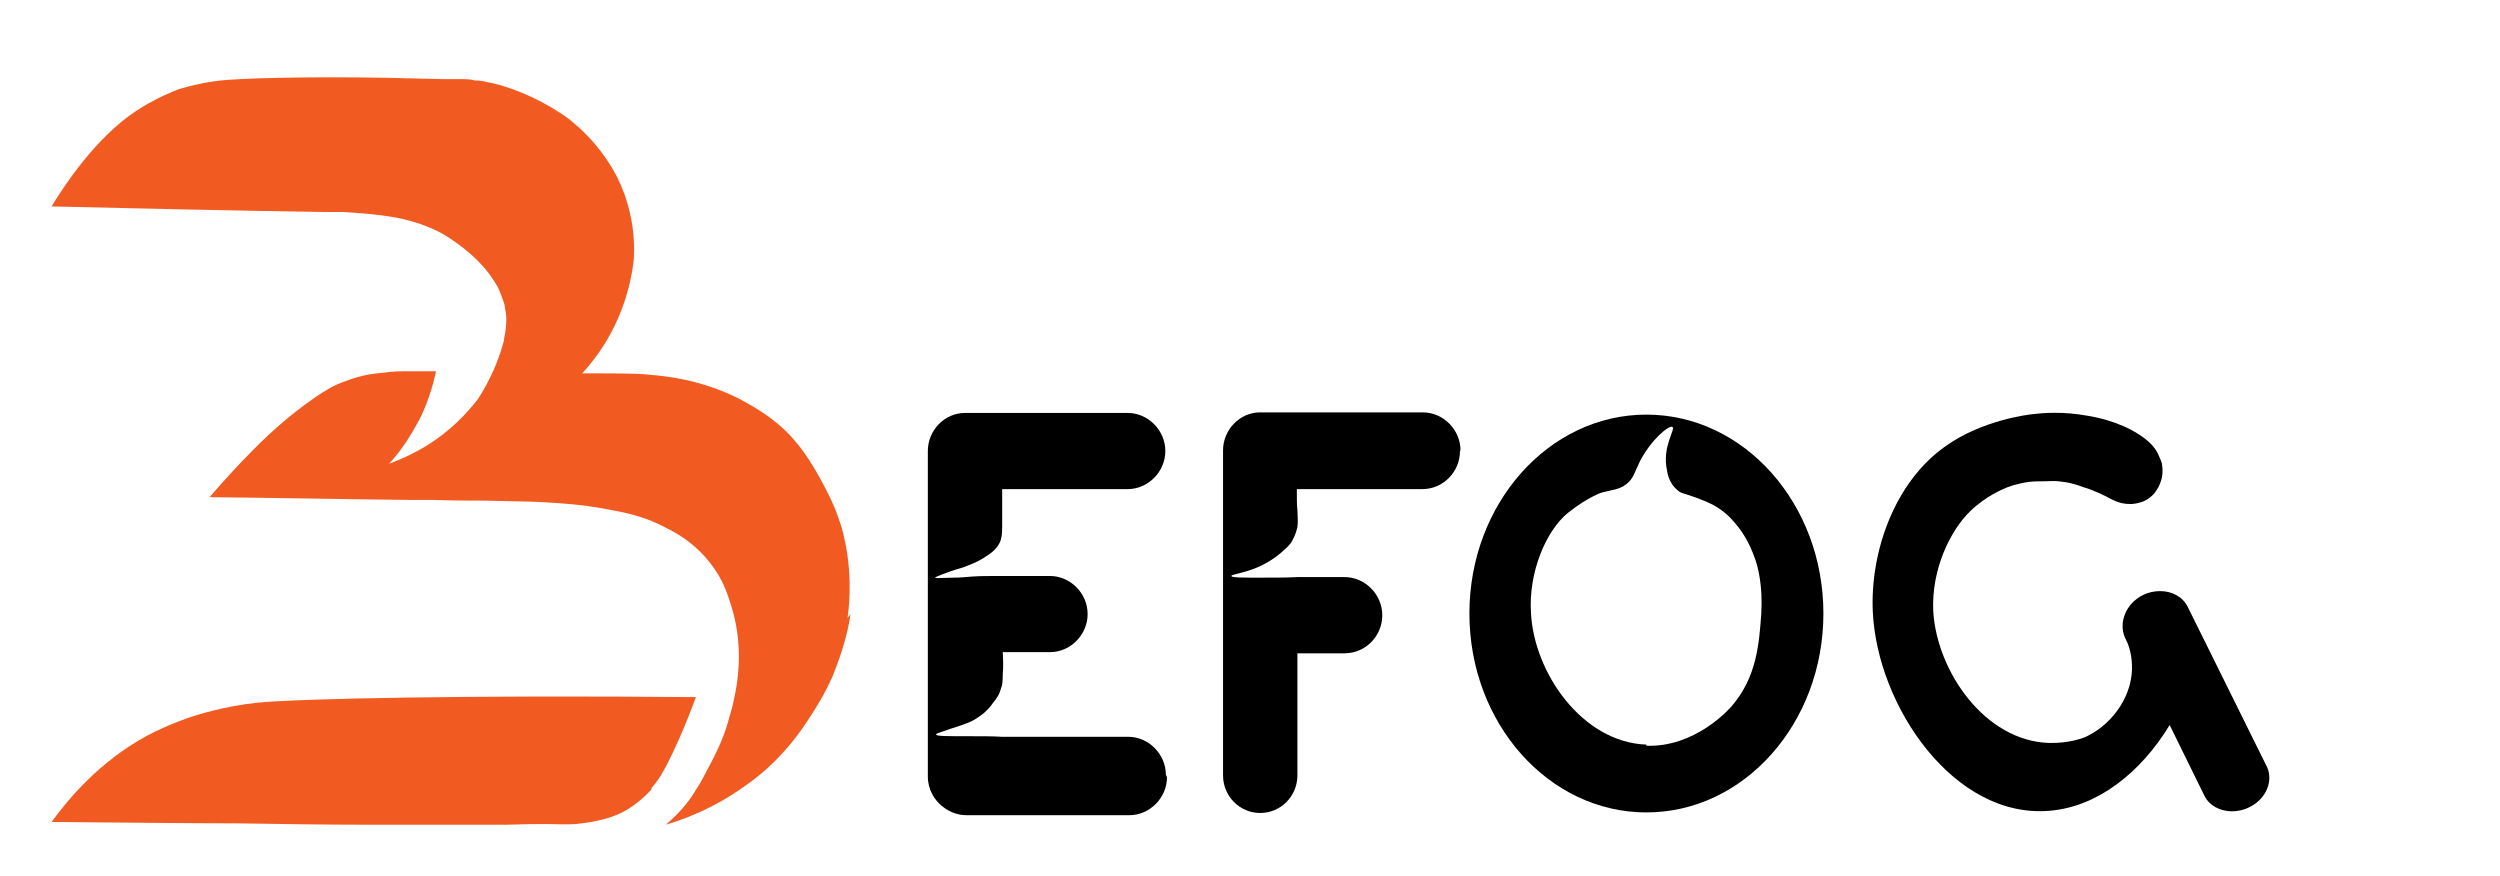 <svg width="97" height="34" viewBox="0 0 97 34" fill="none" xmlns="http://www.w3.org/2000/svg">
<g clip-path="url(#clip0_70_48)">
<rect width="97" height="34"/>
<path d="M33 23.823C32.971 24.066 32.827 24.903 32.424 25.928C32.367 26.117 32.108 26.738 31.618 27.52C31.359 27.925 30.956 28.6 30.237 29.355C30.006 29.598 29.575 30.03 28.913 30.489C28.279 30.948 27.272 31.568 25.833 32C26.466 31.46 26.811 30.974 27.013 30.624C27.128 30.462 27.243 30.246 27.301 30.138C27.416 29.895 27.675 29.463 27.877 29.005C28.193 28.33 28.308 27.763 28.395 27.493C28.567 26.792 28.913 25.308 28.395 23.581C28.251 23.122 28.078 22.501 27.56 21.853C26.955 21.071 26.265 20.693 25.89 20.504C24.998 20.018 24.25 19.884 23.358 19.722C22.58 19.587 21.976 19.533 20.968 19.479C20.422 19.452 19.875 19.452 18.81 19.425C18.493 19.425 17.572 19.425 16.852 19.398C16.737 19.398 16.622 19.398 16.478 19.398C16.334 19.398 16.162 19.398 15.989 19.398C13.37 19.371 10.75 19.317 8.131 19.29C8.764 18.561 9.311 17.968 9.743 17.536C10.693 16.564 11.47 15.944 12.247 15.404C12.65 15.134 12.995 14.918 13.427 14.783C14.032 14.54 14.579 14.486 14.895 14.459C15.241 14.405 15.557 14.405 15.874 14.405C16.305 14.405 16.651 14.405 16.91 14.405C16.91 14.513 16.852 14.648 16.824 14.81C16.593 15.674 16.277 16.294 16.19 16.429C15.96 16.834 15.643 17.401 15.097 17.994C15.528 17.833 16.018 17.617 16.507 17.32C17.486 16.726 18.119 16.024 18.522 15.512C18.522 15.512 19.213 14.54 19.558 13.191C19.558 13.191 19.558 13.164 19.558 13.137C19.644 12.759 19.644 12.489 19.644 12.382C19.644 12.193 19.616 12.058 19.587 11.923C19.587 11.842 19.558 11.761 19.529 11.68C19.472 11.545 19.414 11.329 19.299 11.113C19.299 11.113 19.155 10.87 18.982 10.627C18.205 9.602 17.054 9.008 17.054 9.008C15.845 8.388 14.579 8.307 13.312 8.226C13.283 8.226 13.197 8.226 13.053 8.226C12.88 8.226 12.707 8.226 12.535 8.226C9.023 8.172 5.512 8.091 2 8.01C2.461 7.254 3.698 5.338 5.31 4.286C5.886 3.908 6.49 3.638 6.519 3.638C6.634 3.584 6.749 3.53 6.893 3.476C6.893 3.476 7.613 3.233 8.534 3.125C9.282 3.044 11.671 2.963 14.924 3.017L17.227 3.071C17.428 3.071 17.658 3.071 17.889 3.071C18.09 3.071 18.263 3.071 18.436 3.125C18.551 3.125 18.695 3.125 18.867 3.179C18.867 3.179 19.213 3.233 19.616 3.368C21.055 3.827 22.062 4.61 22.062 4.61C23.127 5.446 23.674 6.364 23.876 6.741C24.077 7.119 24.681 8.334 24.595 10.007C24.595 10.007 24.509 11.437 23.703 12.921C23.358 13.569 22.983 14.028 22.782 14.271C22.724 14.324 22.695 14.378 22.638 14.432C22.638 14.432 22.609 14.486 22.58 14.486C22.811 14.486 23.07 14.486 23.329 14.486C24.48 14.486 25.056 14.513 25.2 14.54C25.862 14.594 27.186 14.729 28.654 15.458C28.999 15.647 29.46 15.89 29.92 16.24C30.237 16.483 30.553 16.753 30.841 17.104C31.302 17.644 31.59 18.156 31.82 18.561C31.993 18.885 32.338 19.479 32.597 20.288C32.712 20.612 33.144 22.096 32.885 23.985L33 23.823Z" fill="#F15B22"/>
<path d="M25.278 30.628C24.793 31.166 24.309 31.435 24.147 31.516C23.771 31.704 23.448 31.785 23.206 31.838C22.856 31.919 22.56 31.946 22.344 31.973C21.887 32 21.591 31.973 21.241 31.973C20.595 31.973 20.407 31.973 19.653 32C18.738 32 18.039 32 16.774 32C15.617 32 14.756 32 14.325 32C12.63 32 10.907 31.973 9.212 31.946C7.544 31.946 5.122 31.919 2 31.892C2.646 31.004 3.857 29.551 5.687 28.555C6.548 28.098 7.355 27.829 7.544 27.775C7.544 27.775 8.674 27.398 9.992 27.264C11.661 27.102 18.173 26.968 27 27.048C26.569 28.233 26.166 29.094 25.896 29.632C25.735 29.928 25.574 30.251 25.278 30.574V30.628Z" fill="#F15B22"/>
<path d="M45.279 30.152C45.279 30.956 44.612 31.63 43.815 31.63H37.507C37.184 31.63 36.883 31.522 36.646 31.348C36.258 31.087 36 30.63 36 30.13V17.5C36 16.696 36.646 16.022 37.443 16.022C38.239 16.022 37.486 16.022 37.507 16.022C37.529 16.022 37.55 16.022 37.572 16.022H43.751C44.547 16.022 45.215 16.696 45.215 17.5C45.215 18.304 44.547 18.978 43.751 18.978H38.885C38.885 19.478 38.885 19.87 38.885 20.13C38.885 20.587 38.885 20.761 38.842 20.891C38.842 20.935 38.82 20.956 38.82 20.978C38.756 21.152 38.627 21.348 38.325 21.544C38.045 21.739 37.809 21.848 37.572 21.935C37.335 22.044 37.292 22.022 36.861 22.174C36.301 22.37 36.28 22.413 36.28 22.413C36.28 22.435 36.388 22.435 36.99 22.413C37.27 22.413 37.421 22.391 37.722 22.37C38.088 22.348 38.282 22.348 38.907 22.348C40.65 22.348 40.607 22.348 40.736 22.348C41.533 22.348 42.2 23.022 42.2 23.826C42.2 24.63 41.533 25.304 40.736 25.304H38.907C38.928 25.652 38.928 25.935 38.907 26.152C38.907 26.478 38.885 26.609 38.842 26.696C38.777 26.956 38.648 27.13 38.519 27.283C38.454 27.391 38.261 27.63 37.959 27.826C37.722 28 37.421 28.109 36.861 28.283C36.452 28.435 36.301 28.456 36.323 28.5C36.323 28.565 36.732 28.565 37.55 28.565C38.088 28.565 38.519 28.565 38.863 28.587H43.772C44.569 28.587 45.236 29.261 45.236 30.065L45.279 30.152Z" fill="black"/>
<path d="M56.647 17.5C56.647 18.304 56.001 18.978 55.183 18.978H50.317C50.317 19.326 50.317 19.609 50.339 19.783C50.36 20.152 50.36 20.261 50.339 20.456C50.274 20.739 50.166 20.935 50.102 21.044C50.059 21.109 49.951 21.239 49.693 21.456C49.327 21.761 48.982 21.935 48.767 22.022C48.186 22.261 47.777 22.283 47.777 22.348C47.777 22.413 48.207 22.413 48.81 22.413C49.434 22.413 49.951 22.413 50.339 22.391H52.169C52.965 22.391 53.633 23.065 53.633 23.87C53.633 24.674 52.987 25.348 52.169 25.348H50.339V30.087C50.339 30.891 49.693 31.544 48.896 31.544C48.099 31.544 47.454 30.891 47.454 30.087V17.478C47.454 16.674 48.099 16 48.896 16C49.693 16 48.939 16 48.961 16C48.982 16 49.004 16 49.025 16H55.204C56.001 16 56.668 16.674 56.668 17.478L56.647 17.5Z" fill="black"/>
<path d="M63.88 16.087C60.091 16.087 57.013 19.543 57.013 23.804C57.013 28.065 60.091 31.522 63.88 31.522C67.67 31.522 70.748 28.065 70.748 23.804C70.748 19.543 67.67 16.087 63.88 16.087ZM63.88 28.891C61.405 28.804 59.532 26.13 59.403 23.804C59.295 22.217 59.984 20.587 60.845 19.891C61.642 19.261 62.158 19.109 62.158 19.109C62.567 19 62.826 19 63.105 18.783C63.385 18.565 63.428 18.304 63.622 17.913C64.053 17.065 64.763 16.478 64.892 16.565C65.022 16.652 64.483 17.326 64.677 18.239C64.699 18.413 64.785 18.761 65.065 19C65.215 19.152 65.323 19.13 65.797 19.304C66.141 19.435 66.421 19.543 66.679 19.717C67.045 19.956 67.261 20.217 67.433 20.435C67.54 20.565 67.864 21 68.1 21.696C68.208 22 68.402 22.717 68.337 23.826C68.251 24.978 68.165 26.261 67.196 27.391C67.067 27.543 65.754 29 63.88 28.935V28.891Z" fill="black"/>
<path d="M87.261 31.326C87.046 31.435 86.809 31.478 86.594 31.478C86.142 31.478 85.711 31.261 85.518 30.848L84.183 28.131C83.063 29.978 81.384 31.304 79.532 31.457C75.829 31.783 72.837 27.413 72.665 23.739C72.557 21.457 73.483 18.696 75.528 17.283C76.927 16.304 78.671 16.087 78.908 16.065C79.253 16.022 80.049 15.957 80.996 16.131C81.276 16.174 82.202 16.348 82.977 16.848C83.386 17.109 83.602 17.348 83.731 17.609C83.795 17.761 83.86 17.891 83.881 17.978C83.903 18.131 83.946 18.435 83.817 18.739C83.731 18.978 83.602 19.109 83.58 19.152C83.365 19.391 83.128 19.478 83.02 19.5C82.525 19.652 82.094 19.457 81.965 19.391C81.815 19.304 81.664 19.239 81.492 19.152C81.233 19.044 81.04 18.957 80.867 18.913C80.523 18.783 80.372 18.761 80.308 18.739C80.114 18.696 79.985 18.696 79.877 18.674C79.662 18.652 79.511 18.674 79.317 18.674C79.166 18.674 78.951 18.674 78.736 18.696C78.262 18.761 77.896 18.891 77.767 18.957C77.767 18.957 77.057 19.239 76.454 19.826C75.7 20.544 74.925 22.065 75.011 23.739C75.162 26.065 77.014 28.739 79.489 28.826C80.286 28.848 80.867 28.631 81.018 28.544C82.008 28.044 82.783 26.935 82.719 25.761C82.697 25.304 82.568 24.957 82.46 24.761C82.181 24.174 82.482 23.413 83.149 23.087C83.365 22.978 83.602 22.935 83.817 22.935C84.269 22.935 84.7 23.152 84.893 23.565L87.907 29.652C88.252 30.239 87.951 31 87.261 31.326Z" fill="black"/>
<rect x="93" y="11" width="57" height="22"/>
</g>
<defs>
<clipPath id="clip0_70_48">
<rect width="97" height="34"/>
</clipPath>
</defs>
</svg>
